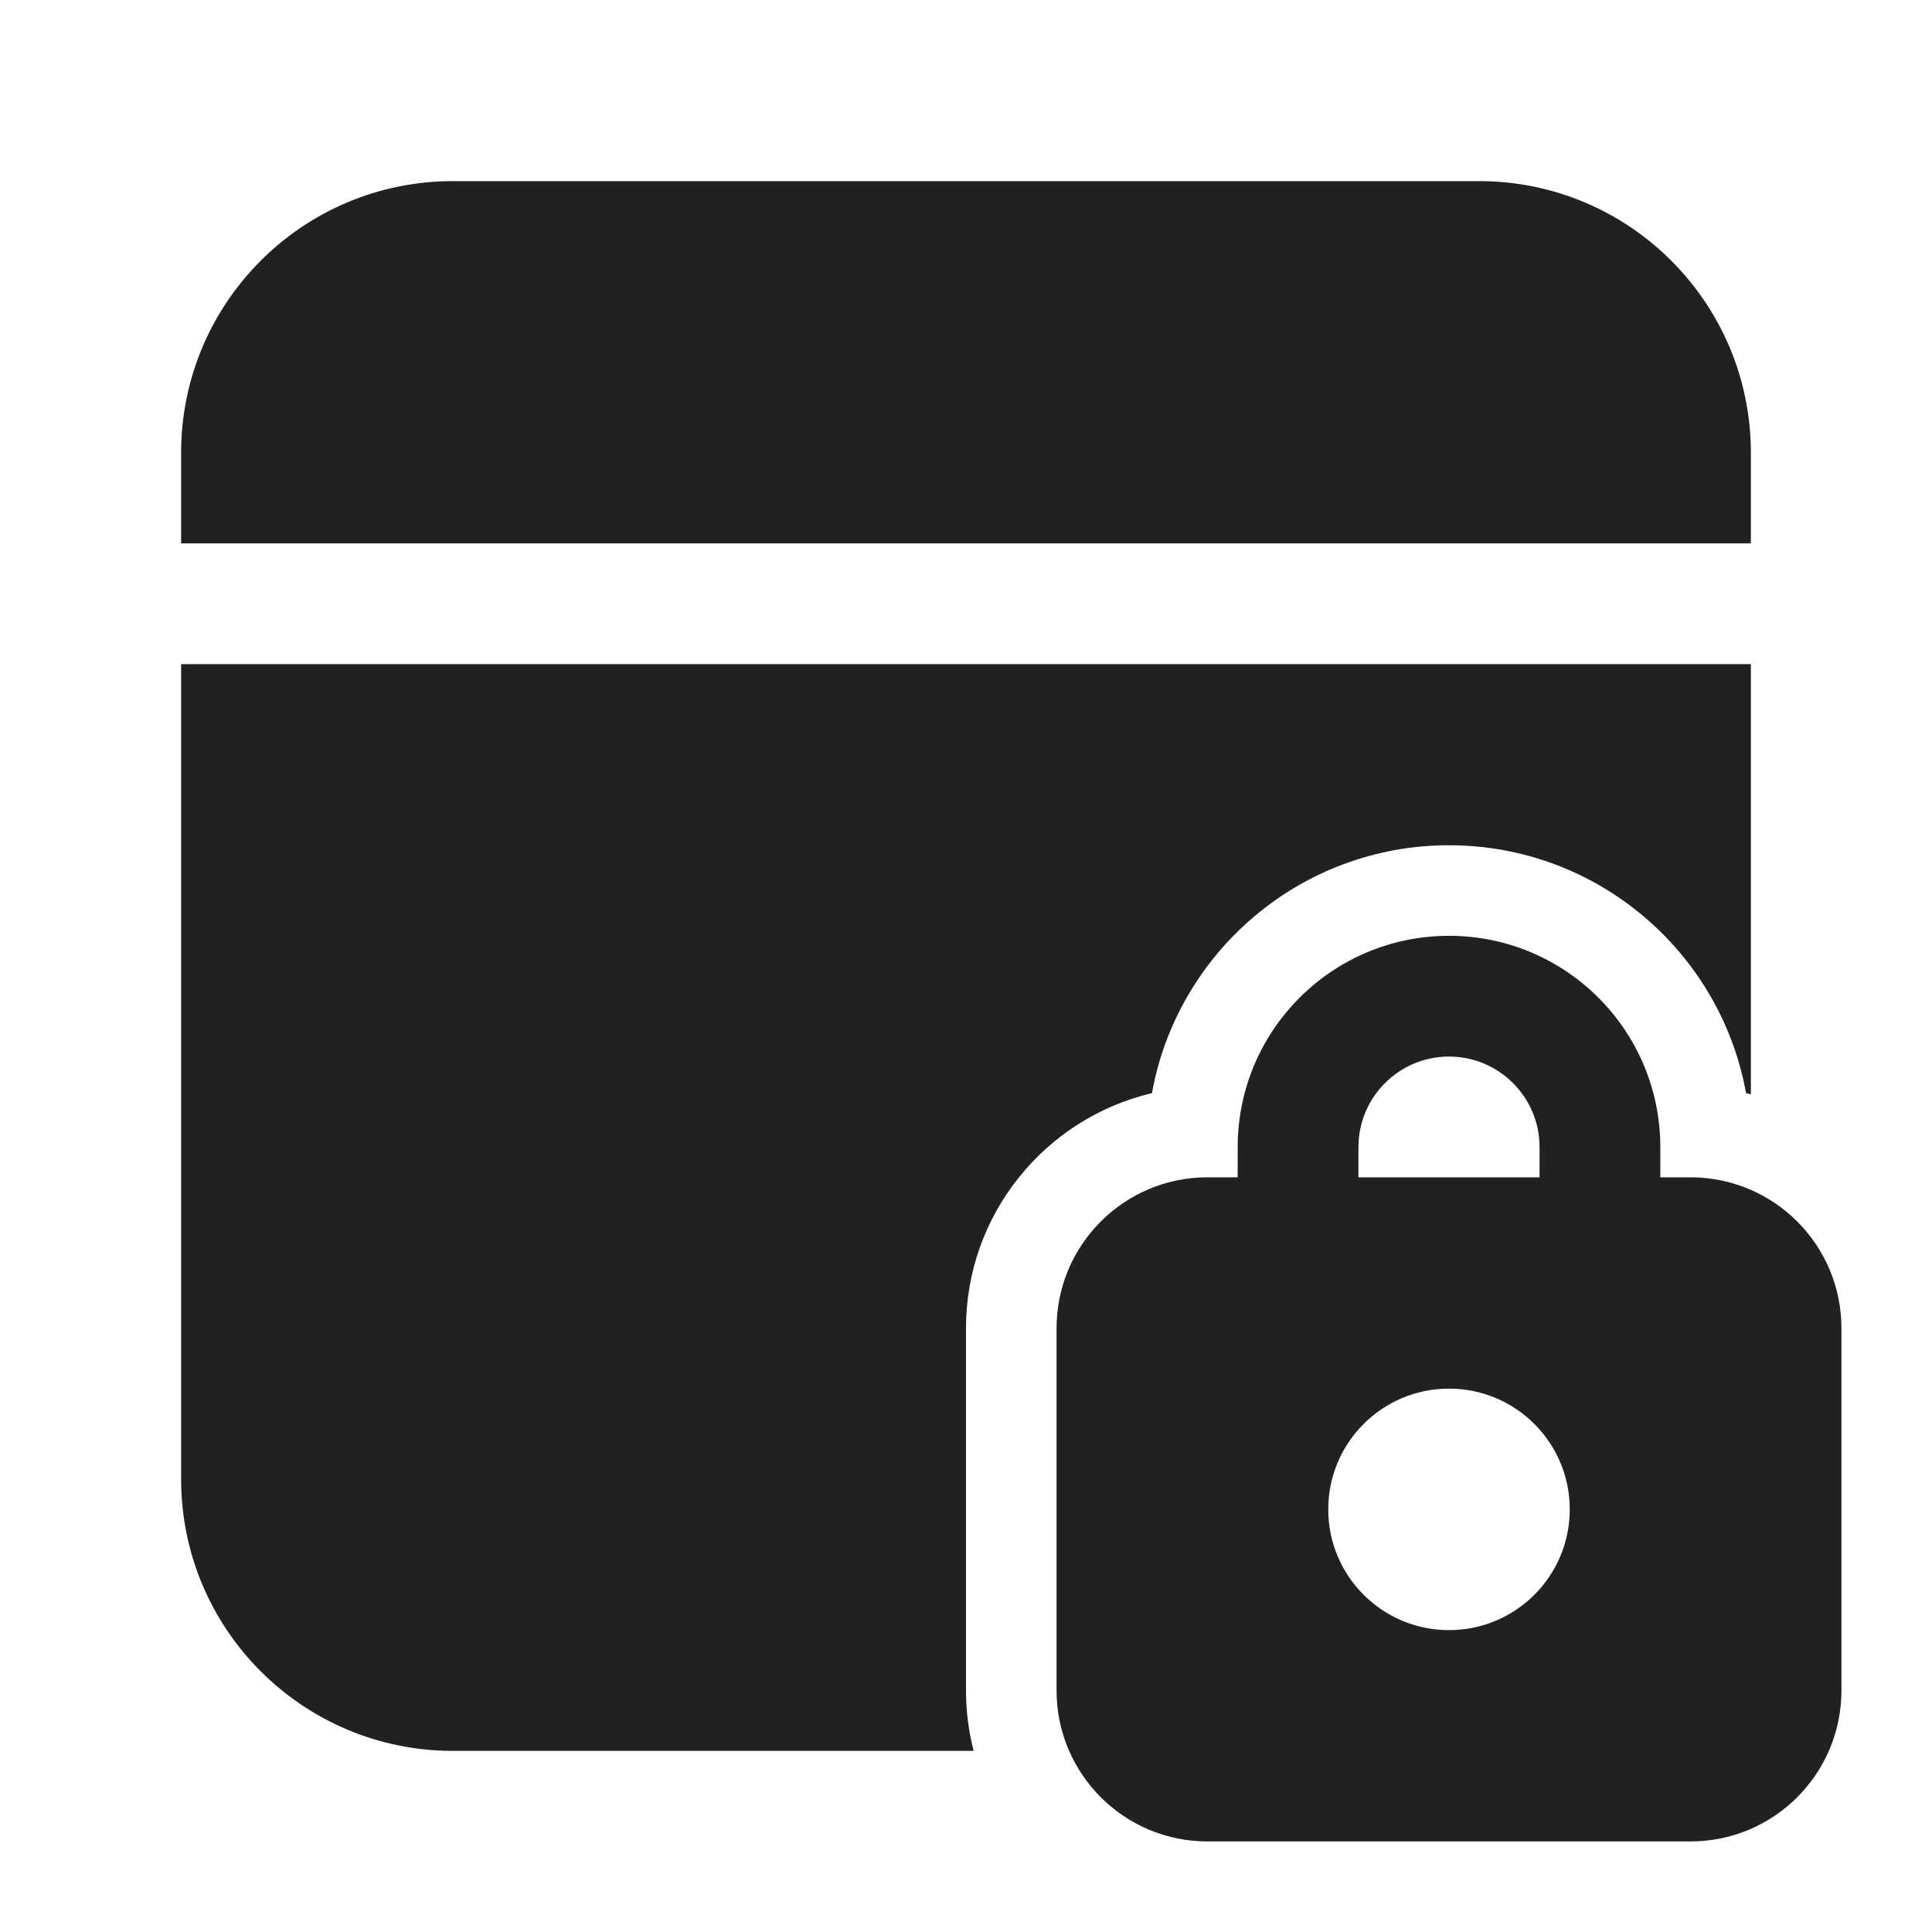 <svg width="32" height="32" viewBox="0 0 32 32" fill="none" xmlns="http://www.w3.org/2000/svg">
<path d="M7.5 3C5.015 3 3 5.015 3 7.5V9H29V7.5C29 5.015 26.985 3 24.5 3H7.5ZM29 11H3V24.5C3 26.985 5.015 29 7.5 29H16.126C16.044 28.68 16 28.345 16 28V22C16 20.108 17.314 18.522 19.08 18.106C19.501 15.771 21.544 14 24 14C26.456 14 28.499 15.771 28.92 18.106C28.947 18.113 28.974 18.119 29 18.126V11ZM20.5 19.5H20C18.619 19.5 17.5 20.619 17.5 22V28C17.5 29.381 18.619 30.5 20 30.5H28C29.381 30.5 30.5 29.381 30.5 28V22C30.5 20.619 29.381 19.5 28 19.5H27.5V19C27.5 17.067 25.933 15.5 24 15.5C22.067 15.5 20.5 17.067 20.5 19V19.5ZM22.5 19C22.5 18.172 23.172 17.5 24 17.5C24.828 17.5 25.5 18.172 25.5 19V19.5H22.5V19ZM26 25C26 26.105 25.105 27 24 27C22.895 27 22 26.105 22 25C22 23.895 22.895 23 24 23C25.105 23 26 23.895 26 25Z" fill="#212121"/>
</svg>
